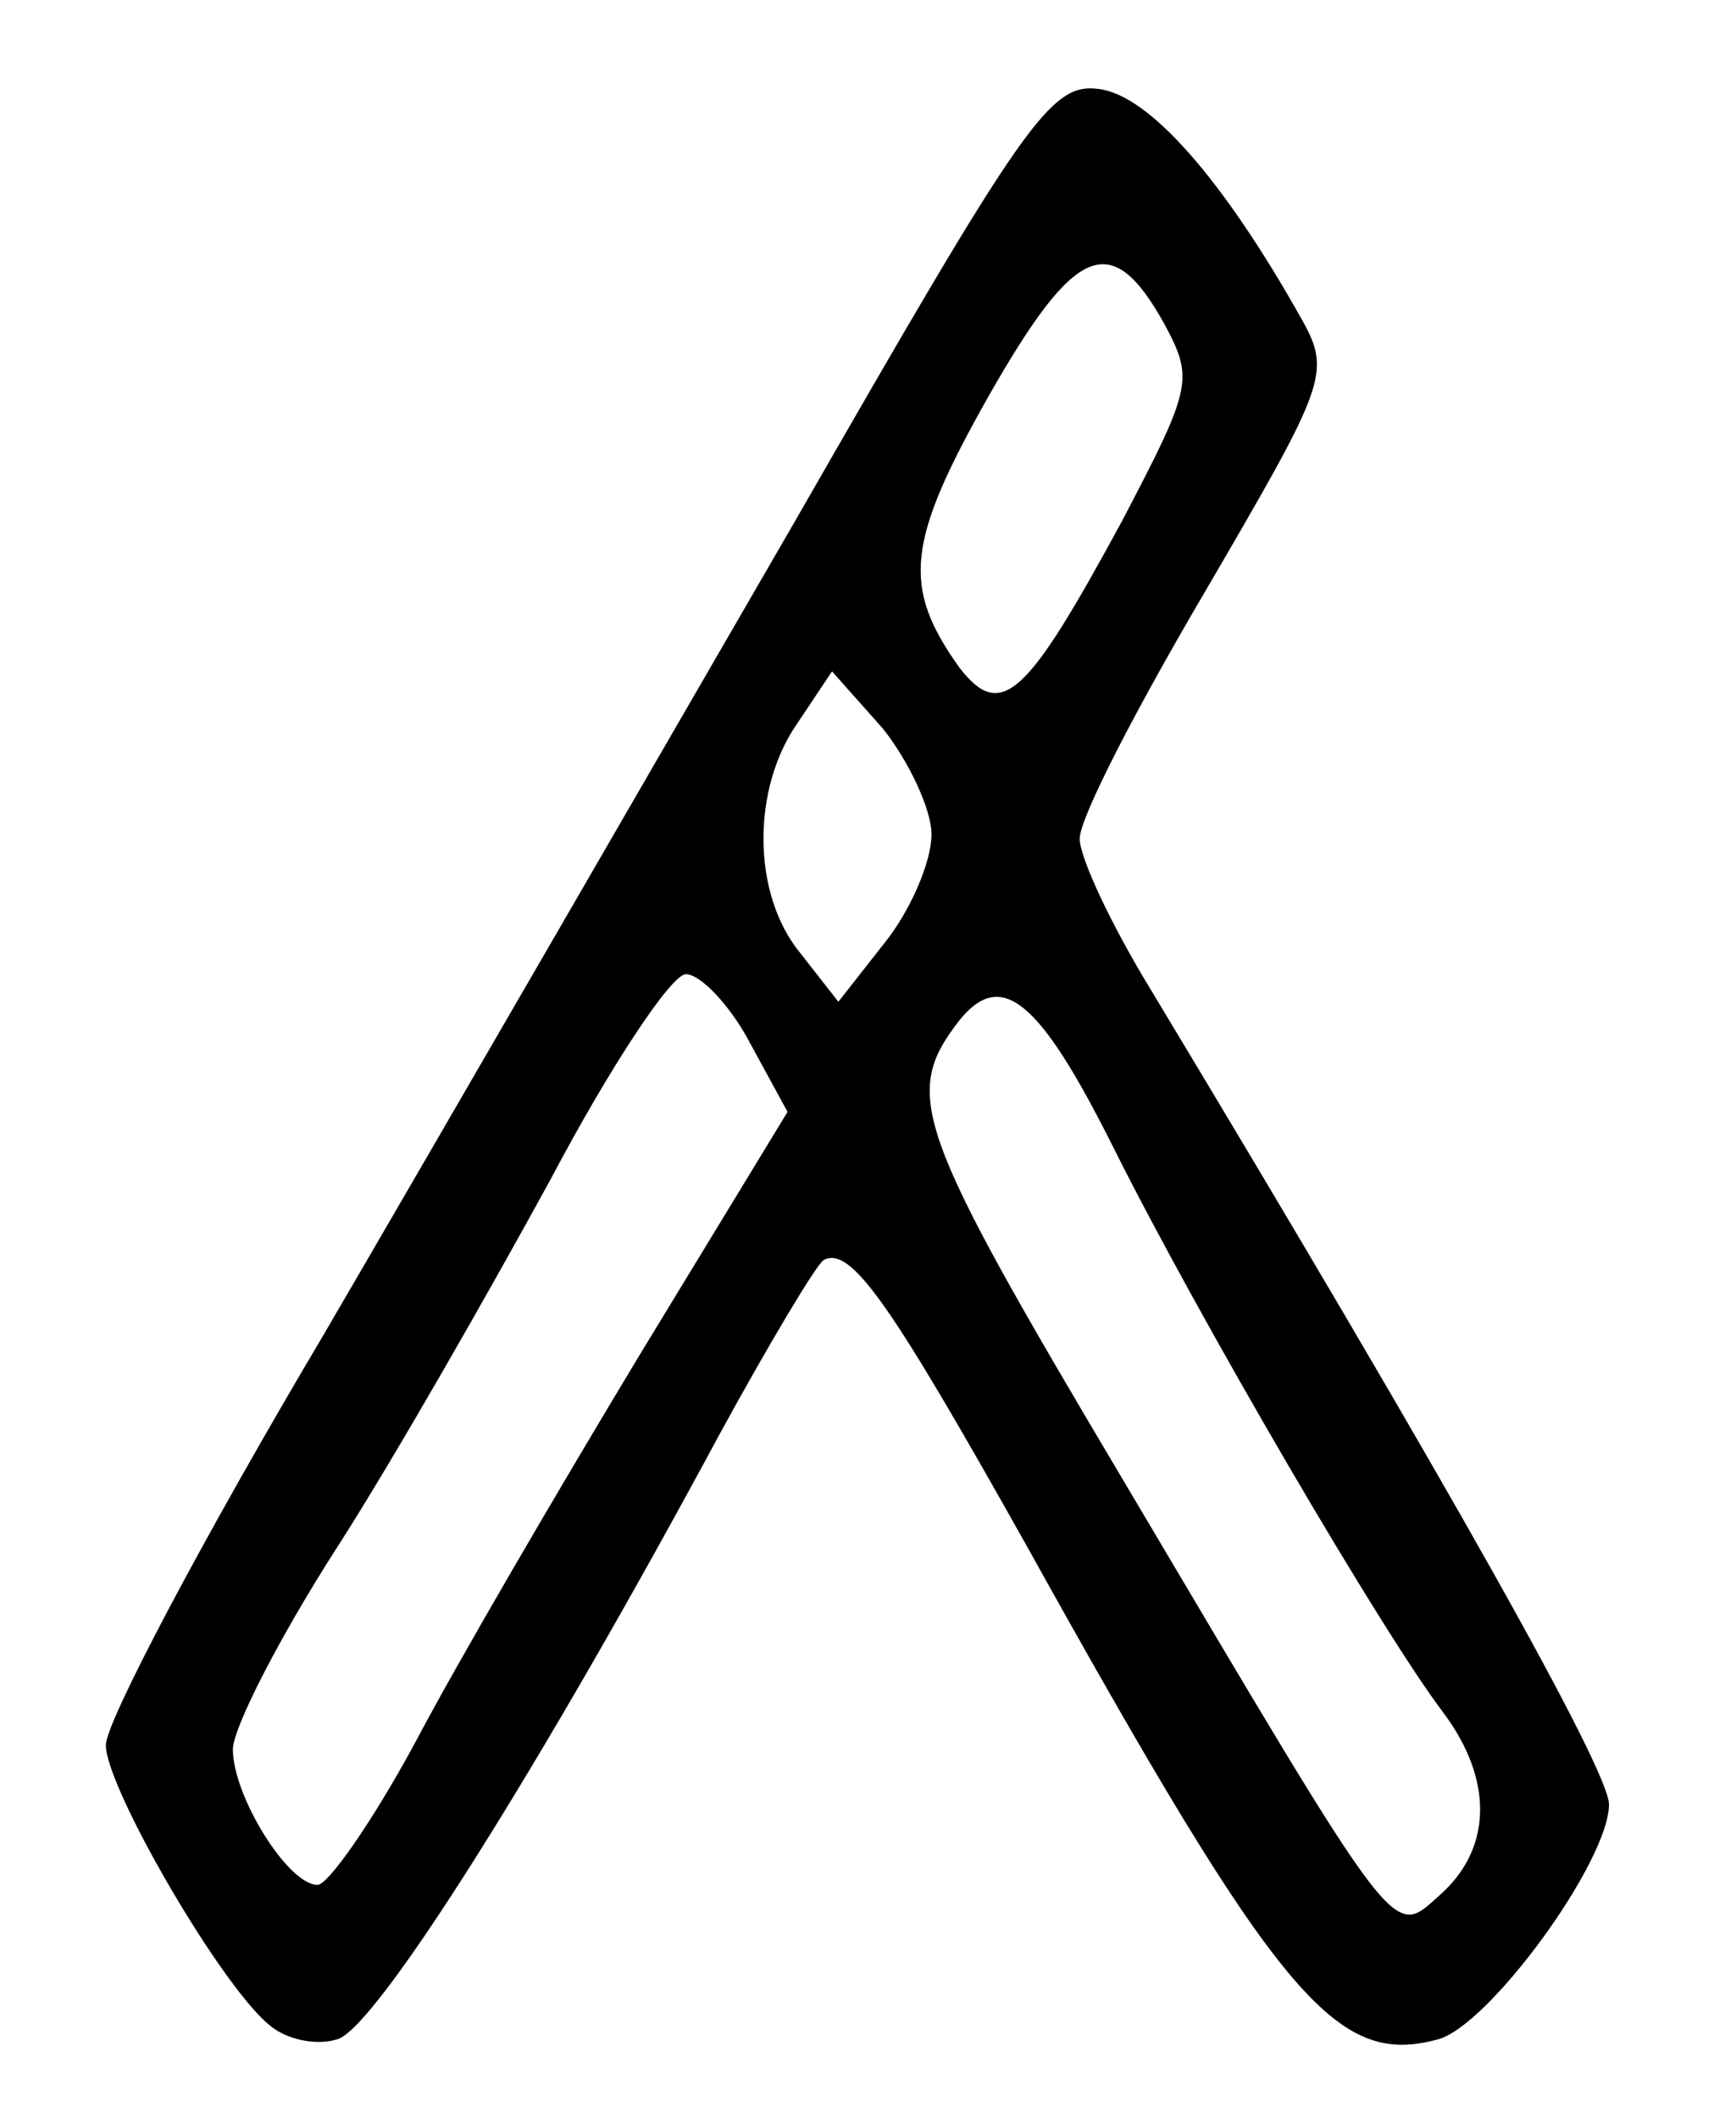 <?xml version="1.0" standalone="no"?>
<!DOCTYPE svg PUBLIC "-//W3C//DTD SVG 20010904//EN"
 "http://www.w3.org/TR/2001/REC-SVG-20010904/DTD/svg10.dtd">
<svg version="1.0" xmlns="http://www.w3.org/2000/svg"
 width="82pt" height="100pt" viewBox="0 0 82 100"
 preserveAspectRatio="xMidYMid meet">
<g transform="translate(0,100) scale(0.1,-0.1)"
fill="#000000" stroke="none">
<path d="M375 753 c-66 -114 -166 -287 -222 -383 -57 -96 -103 -183 -103 -194
0 -20 54 -113 77 -132 8 -7 22 -10 32 -7 18 4 97 130 181 286 23 42 45 79 49
82 13 7 32 -21 96 -135 119 -214 146 -246 194 -233 24 6 81 84 81 111 0 16
-75 150 -216 384 -19 31 -34 63 -34 72 0 10 27 62 60 118 56 96 59 102 45 127
-37 66 -72 106 -96 109 -23 3 -35 -15 -144 -205z m175 94 c14 -26 13 -30 -20
-93 -45 -83 -57 -95 -77 -69 -27 38 -25 59 14 128 41 72 58 79 83 34z m-110
-241 c0 -13 -10 -36 -22 -51 l-22 -28 -18 23 c-23 28 -23 78 -1 109 l16 24 24
-27 c12 -15 23 -38 23 -50z m-86 -98 l18 -33 -70 -115 c-38 -63 -86 -145 -106
-183 -20 -37 -41 -67 -46 -67 -14 0 -40 42 -40 64 0 10 22 53 49 95 27 42 72
121 101 174 28 53 57 97 64 97 7 0 21 -15 30 -32z m172 -50 c40 -80 127 -229
156 -267 23 -31 23 -63 -1 -85 -24 -21 -17 -30 -151 196 -98 165 -104 181 -77
216 20 25 38 10 73 -60z"/>
</g>
</svg>
